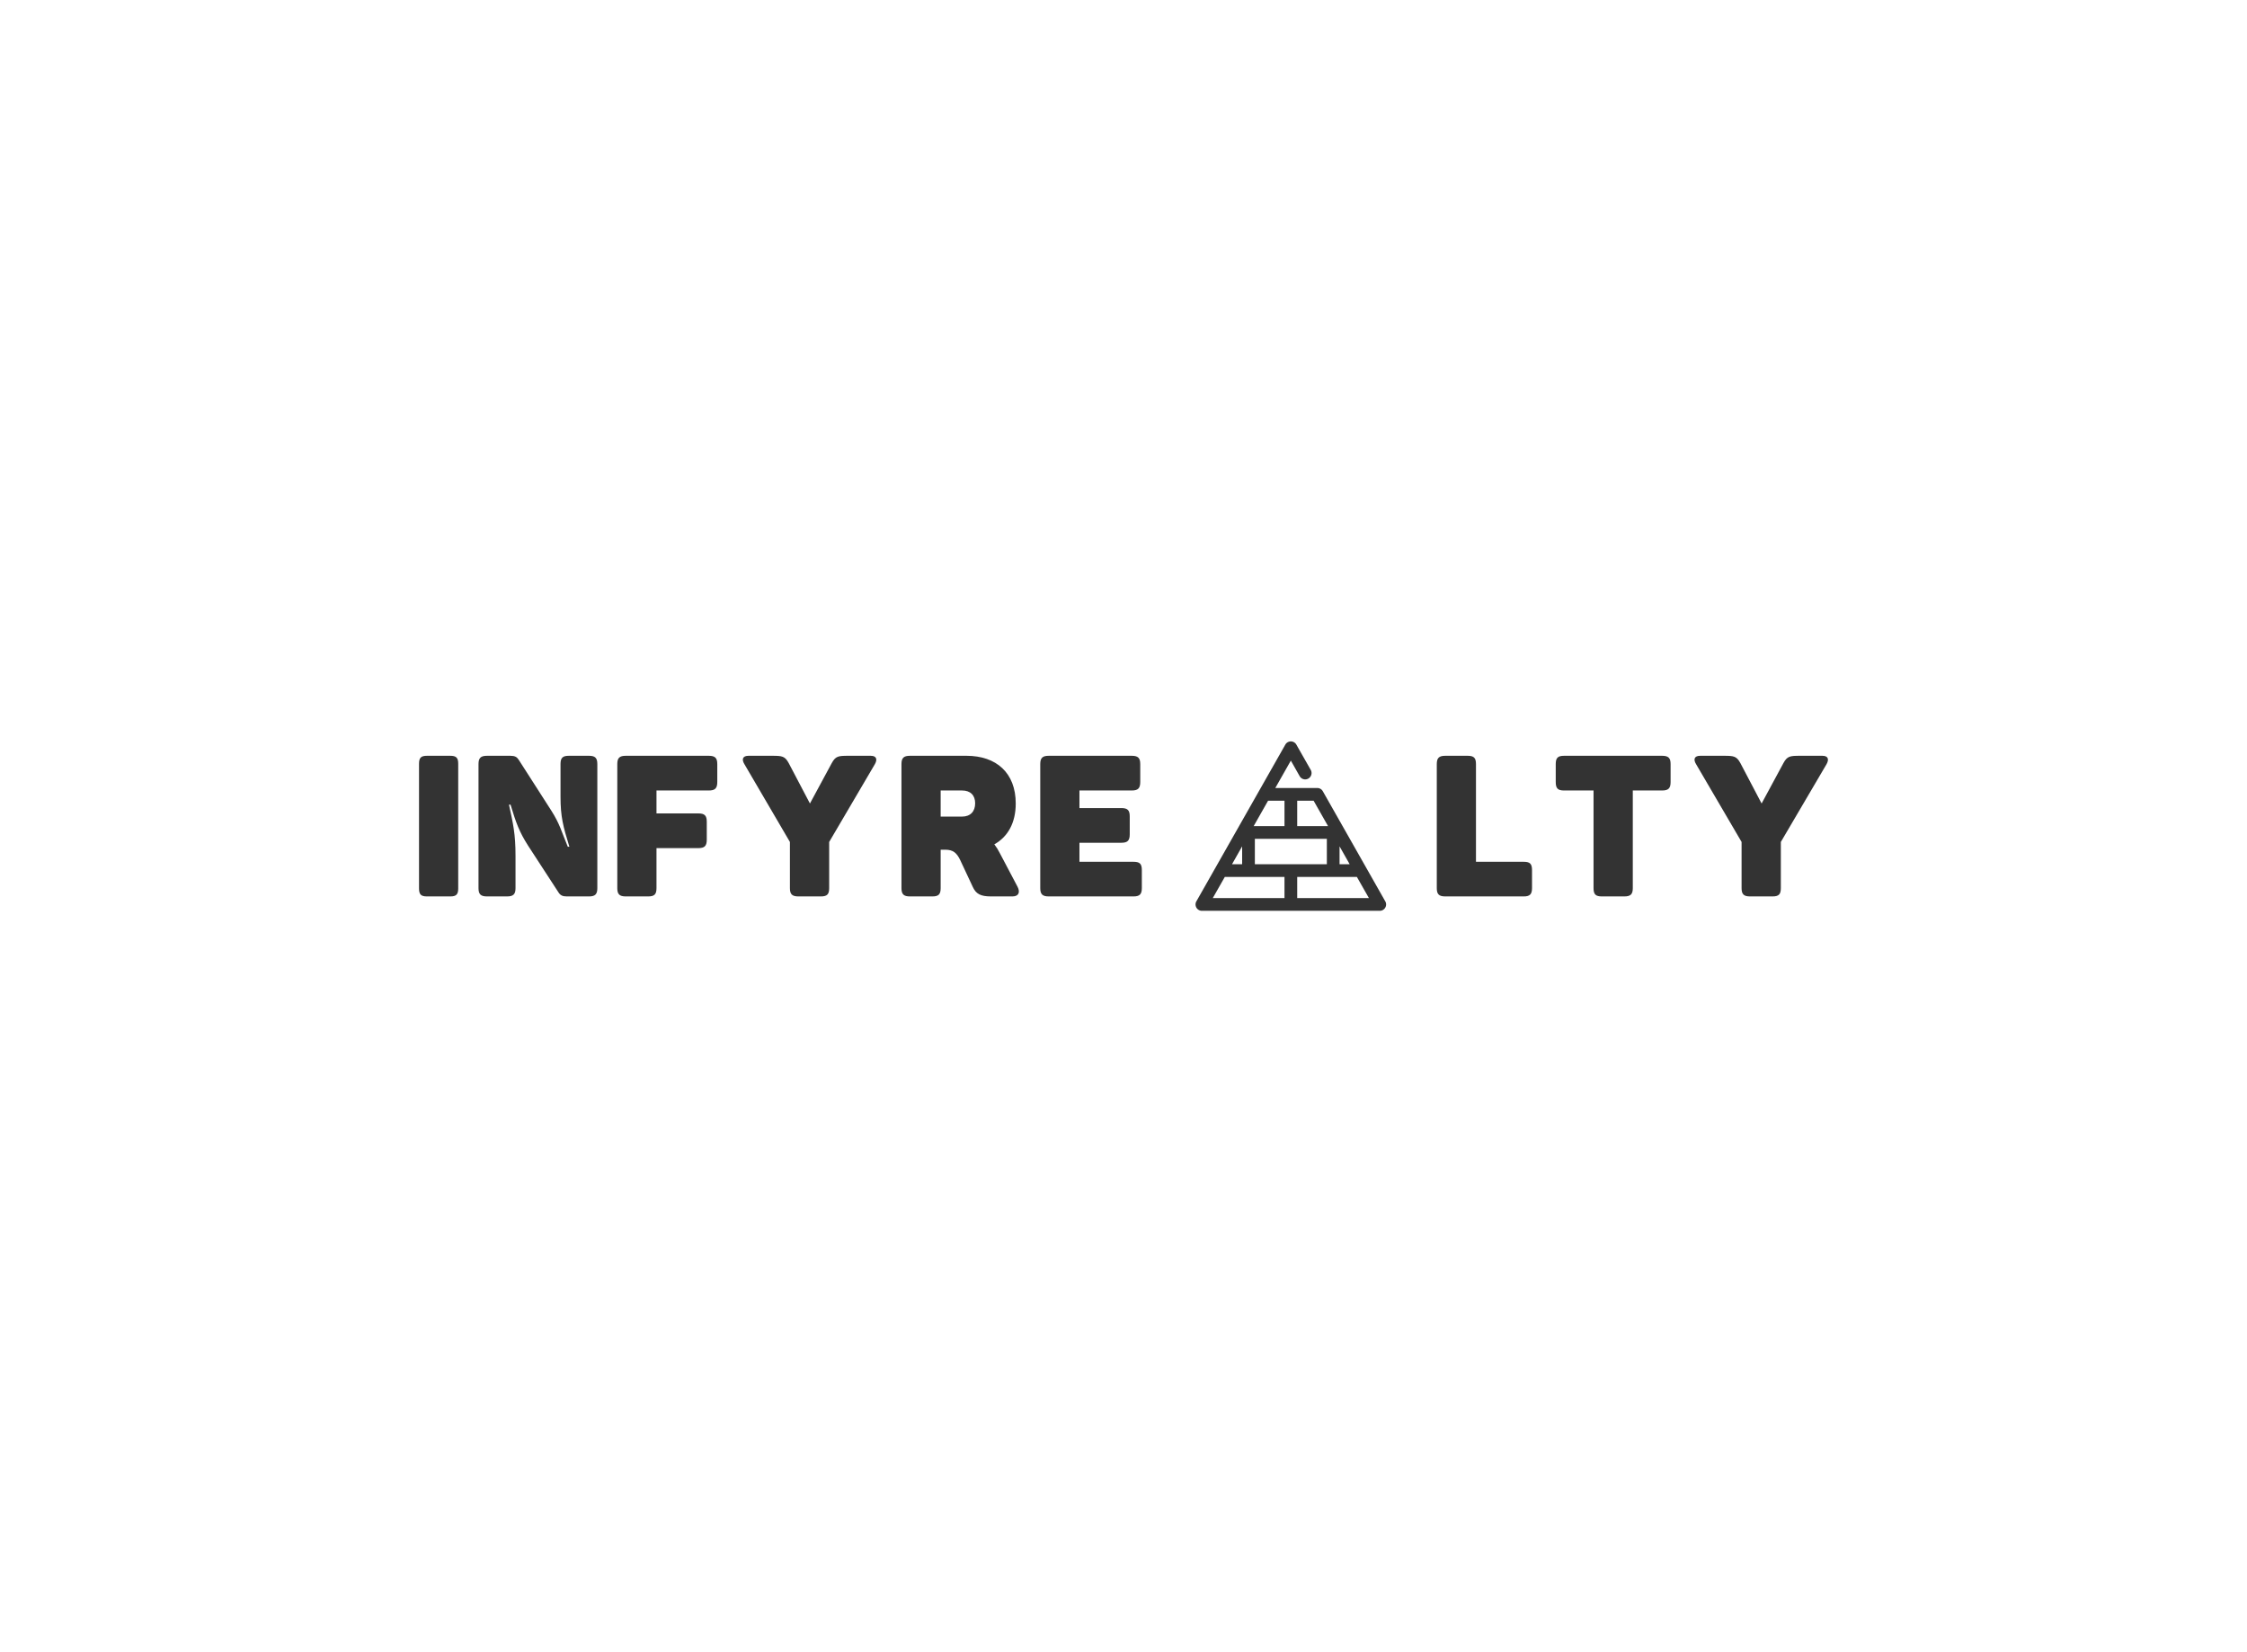 <svg data-v-0dd9719b="" version="1.0" xmlns="http://www.w3.org/2000/svg" xmlns:xlink="http://www.w3.org/1999/xlink" width="100%" height="100%" viewBox="0 0 340 250" preserveAspectRatio="xMidYMid meet" color-interpolation-filters="sRGB" style="margin: auto;"> <rect data-v-0dd9719b="" x="0" y="0" width="100%" height="100%" fill="#feffff" fill-opacity="0" class="background"></rect> <rect data-v-0dd9719b="" x="0" y="0" width="100%" height="100%" fill="url(#watermark)" fill-opacity="1" class="watermarklayer"></rect> <g data-v-0dd9719b="" fill="#333" class="iconlinesvg-g iconlinesvg" transform="translate(63.403,112.184)"><g class="tp-name"><g transform="translate(0, 2.177)"><g data-gra="path-name" fill="#333" transform="scale(1)"><path d="M1.50-20.08L1.50-1.20C1.50-0.30 1.80 0 2.70 0L6.23 0C7.13 0 7.43-0.30 7.43-1.20L7.43-20.08C7.43-20.98 7.13-21.28 6.23-21.28L2.70-21.28C1.80-21.28 1.50-20.98 1.50-20.08Z" transform="translate(-1.499, 21.279)"></path></g></g><g transform="translate(9, 2.177)"><g data-gra="path-name" fill="#333" transform="scale(1)"><path d="M18.22-21.28L15.16-21.28C14.21-21.28 13.91-20.95 13.91-20.02L13.91-15.10C13.91-12.05 14.30-10.61 15.25-7.52L15.01-7.52C14.06-9.80 13.82-10.94 12.50-13.01L7.58-20.68C7.31-21.10 7.01-21.28 6.32-21.28L2.79-21.28C1.83-21.28 1.50-20.95 1.50-20.02L1.50-1.26C1.50-0.33 1.83 0 2.79 0L5.81 0C6.77 0 7.10-0.33 7.10-1.26L7.10-6.14C7.10-9.47 6.74-11.00 6.11-13.88L6.35-13.88C7.16-11.18 7.67-9.77 8.99-7.70L13.61-0.60C13.88-0.18 14.21 0 14.84 0L18.22 0C19.15 0 19.48-0.33 19.48-1.26L19.48-20.02C19.48-20.95 19.15-21.28 18.22-21.28Z" transform="translate(-1.499, 21.279)"></path></g></g><g transform="translate(30, 2.177)"><g data-gra="path-name" fill="#333" transform="scale(1)"><path d="M15.34-21.28L2.79-21.28C1.83-21.28 1.50-20.95 1.50-20.02L1.50-1.26C1.50-0.33 1.83 0 2.79 0L6.17 0C7.13 0 7.43-0.33 7.43-1.26L7.43-7.31L13.76-7.31C14.72-7.31 15.04-7.64 15.04-8.60L15.04-11.30C15.04-12.23 14.72-12.56 13.76-12.56L7.43-12.56L7.43-16.03L15.34-16.03C16.30-16.03 16.63-16.36 16.63-17.32L16.63-20.02C16.63-20.95 16.30-21.28 15.34-21.28Z" transform="translate(-1.499, 21.279)"></path></g></g><g transform="translate(49, 2.177)"><g data-gra="path-name" fill="#333" transform="scale(1)"><path d="M19.36-21.28L15.91-21.28C14.45-21.28 14.03-21.22 13.46-20.17L10.16-14.06L6.95-20.17C6.38-21.22 5.96-21.28 4.47-21.28L0.87-21.28C-0.06-21.28-0.18-20.71 0.24-20.02L7.13-8.24L7.13-1.26C7.13-0.33 7.46 0 8.42 0L11.81 0C12.77 0 13.07-0.33 13.07-1.26L13.07-8.24L19.99-20.02C20.38-20.71 20.26-21.28 19.36-21.28Z" transform="translate(-0.009, 21.279)"></path></g></g><g transform="translate(73, 2.177)"><g data-gra="path-name" fill="#333" transform="scale(1)"><path d="M11.33-21.28L2.79-21.28C1.83-21.28 1.50-20.95 1.50-20.02L1.50-1.26C1.50-0.33 1.83 0 2.79 0L6.17 0C7.13 0 7.43-0.33 7.43-1.26L7.43-7.07L8.12-7.07C9.35-7.07 9.86-6.56 10.37-5.54L12.29-1.44C12.77-0.39 13.46 0 15.04 0L18.28 0C19.27 0 19.48-0.66 19.06-1.47L16.36-6.59C16.12-7.07 15.85-7.49 15.55-7.88C17.59-9.02 18.79-11.12 18.79-14.06C18.79-18.70 15.85-21.28 11.33-21.28ZM12.65-14.09C12.65-12.86 11.93-12.08 10.67-12.08L7.43-12.08L7.43-16.03L10.67-16.03C11.96-16.03 12.65-15.28 12.65-14.09Z" transform="translate(-1.499, 21.279)"></path></g></g><g transform="translate(94, 2.177)"><g data-gra="path-name" fill="#333" transform="scale(1)"><path d="M15.34-21.28L2.79-21.28C1.83-21.28 1.50-20.95 1.50-20.02L1.50-1.26C1.50-0.33 1.83 0 2.79 0L15.61 0C16.54 0 16.87-0.33 16.87-1.26L16.87-3.99C16.87-4.95 16.54-5.24 15.61-5.24L7.43-5.24L7.43-8.12L13.76-8.12C14.72-8.12 15.04-8.45 15.04-9.41L15.04-12.11C15.04-13.04 14.72-13.37 13.76-13.37L7.43-13.37L7.43-16.03L15.34-16.03C16.30-16.03 16.63-16.36 16.63-17.32L16.63-20.02C16.63-20.95 16.30-21.28 15.34-21.28Z" transform="translate(-1.499, 21.279)"></path></g></g><g transform="translate(117.5, 0)"><g><g class="imagesvg"><g><rect fill="#333" fill-opacity="0" stroke-width="2" x="0" y="0" width="28.833" height="25.633" class="image-rect"></rect> <svg filter="url(#colors2232661083)" x="0" y="0" width="28.833" height="25.633" filtersec="colorsf3047175417" class="image-svg-svg primary" style="overflow: visible;"><svg xmlns="http://www.w3.org/2000/svg" viewBox="0.876 0.709 98.231 87.329"><path fill="#333333" d="M49.862.712a3.29 3.29 0 0 0-2.698 1.635L1.314 83.125a3.273 3.273 0 0 0 1.2 4.472c.497.29 1.056.434 1.629.441h91.694c1.807 0 3.27-1.47 3.27-3.277 0-.573-.152-1.139-.441-1.629L66.463 26.366a3.266 3.266 0 0 0-2.829-1.635H41.982L50 10.606l4.54 8.018a3.279 3.279 0 1 0 5.7-3.243L52.829 2.347A3.265 3.265 0 0 0 49.862.712zM38.263 31.279h8.46v13.096H30.831l7.431-13.096zm15.014 0h8.46l7.438 13.096H53.277V31.279zM31.446 50.923H68.56V64.02H31.446V50.923zm-6.555 3.892v9.211h-5.216l5.216-9.211zm50.218 0l5.217 9.211h-5.217v-9.211zm-59.154 15.76h30.767V81.49H9.745l6.21-10.916zm37.322 0h30.768l6.21 10.915H53.278V70.574z"></path></svg></svg> <defs><filter id="colors2232661083"><feColorMatrix type="matrix" values="0 0 0 0 0.199  0 0 0 0 0.199  0 0 0 0 0.199  0 0 0 1 0" class="icon-fecolormatrix"></feColorMatrix></filter> <filter id="colorsf3047175417"><feColorMatrix type="matrix" values="0 0 0 0 0.996  0 0 0 0 0.996  0 0 0 0 0.996  0 0 0 1 0" class="icon-fecolormatrix"></feColorMatrix></filter> <filter id="colorsb3182089507"><feColorMatrix type="matrix" values="0 0 0 0 0  0 0 0 0 0  0 0 0 0 0  0 0 0 1 0" class="icon-fecolormatrix"></feColorMatrix></filter></defs></g></g></g></g><g transform="translate(154, 2.177)"><g data-gra="path-name" fill="#333" transform="scale(1)"><path d="M6.17-21.28L2.79-21.28C1.83-21.28 1.50-20.95 1.50-20.02L1.50-1.26C1.50-0.33 1.83 0 2.79 0L14.66 0C15.58 0 15.91-0.33 15.91-1.26L15.91-3.99C15.91-4.95 15.58-5.24 14.66-5.24L7.43-5.24L7.43-20.02C7.43-20.95 7.13-21.28 6.17-21.28Z" transform="translate(-1.499, 21.279)"></path></g></g><g transform="translate(172, 2.177)"><g data-gra="path-name" fill="#333" transform="scale(1)"><path d="M16.45-21.28L1.62-21.28C0.66-21.28 0.36-20.95 0.36-20.02L0.36-17.32C0.36-16.36 0.66-16.03 1.62-16.03L6.08-16.03L6.08-1.26C6.08-0.33 6.38 0 7.34 0L10.73 0C11.69 0 12.02-0.33 12.02-1.26L12.02-16.03L16.45-16.03C17.41-16.03 17.74-16.36 17.74-17.32L17.74-20.02C17.74-20.95 17.41-21.28 16.45-21.28Z" transform="translate(-0.36, 21.279)"></path></g></g><g transform="translate(193, 2.177)"><g data-gra="path-name" fill="#333" transform="scale(1)"><path d="M19.36-21.28L15.91-21.28C14.45-21.28 14.03-21.22 13.46-20.17L10.16-14.06L6.95-20.17C6.38-21.22 5.96-21.28 4.47-21.28L0.87-21.28C-0.06-21.28-0.18-20.71 0.24-20.02L7.13-8.24L7.13-1.26C7.13-0.33 7.46 0 8.42 0L11.81 0C12.77 0 13.07-0.33 13.07-1.26L13.07-8.24L19.99-20.02C20.38-20.71 20.26-21.28 19.36-21.28Z" transform="translate(-0.009, 21.279)"></path></g></g></g> <!----></g><defs v-gra="od"></defs></svg>